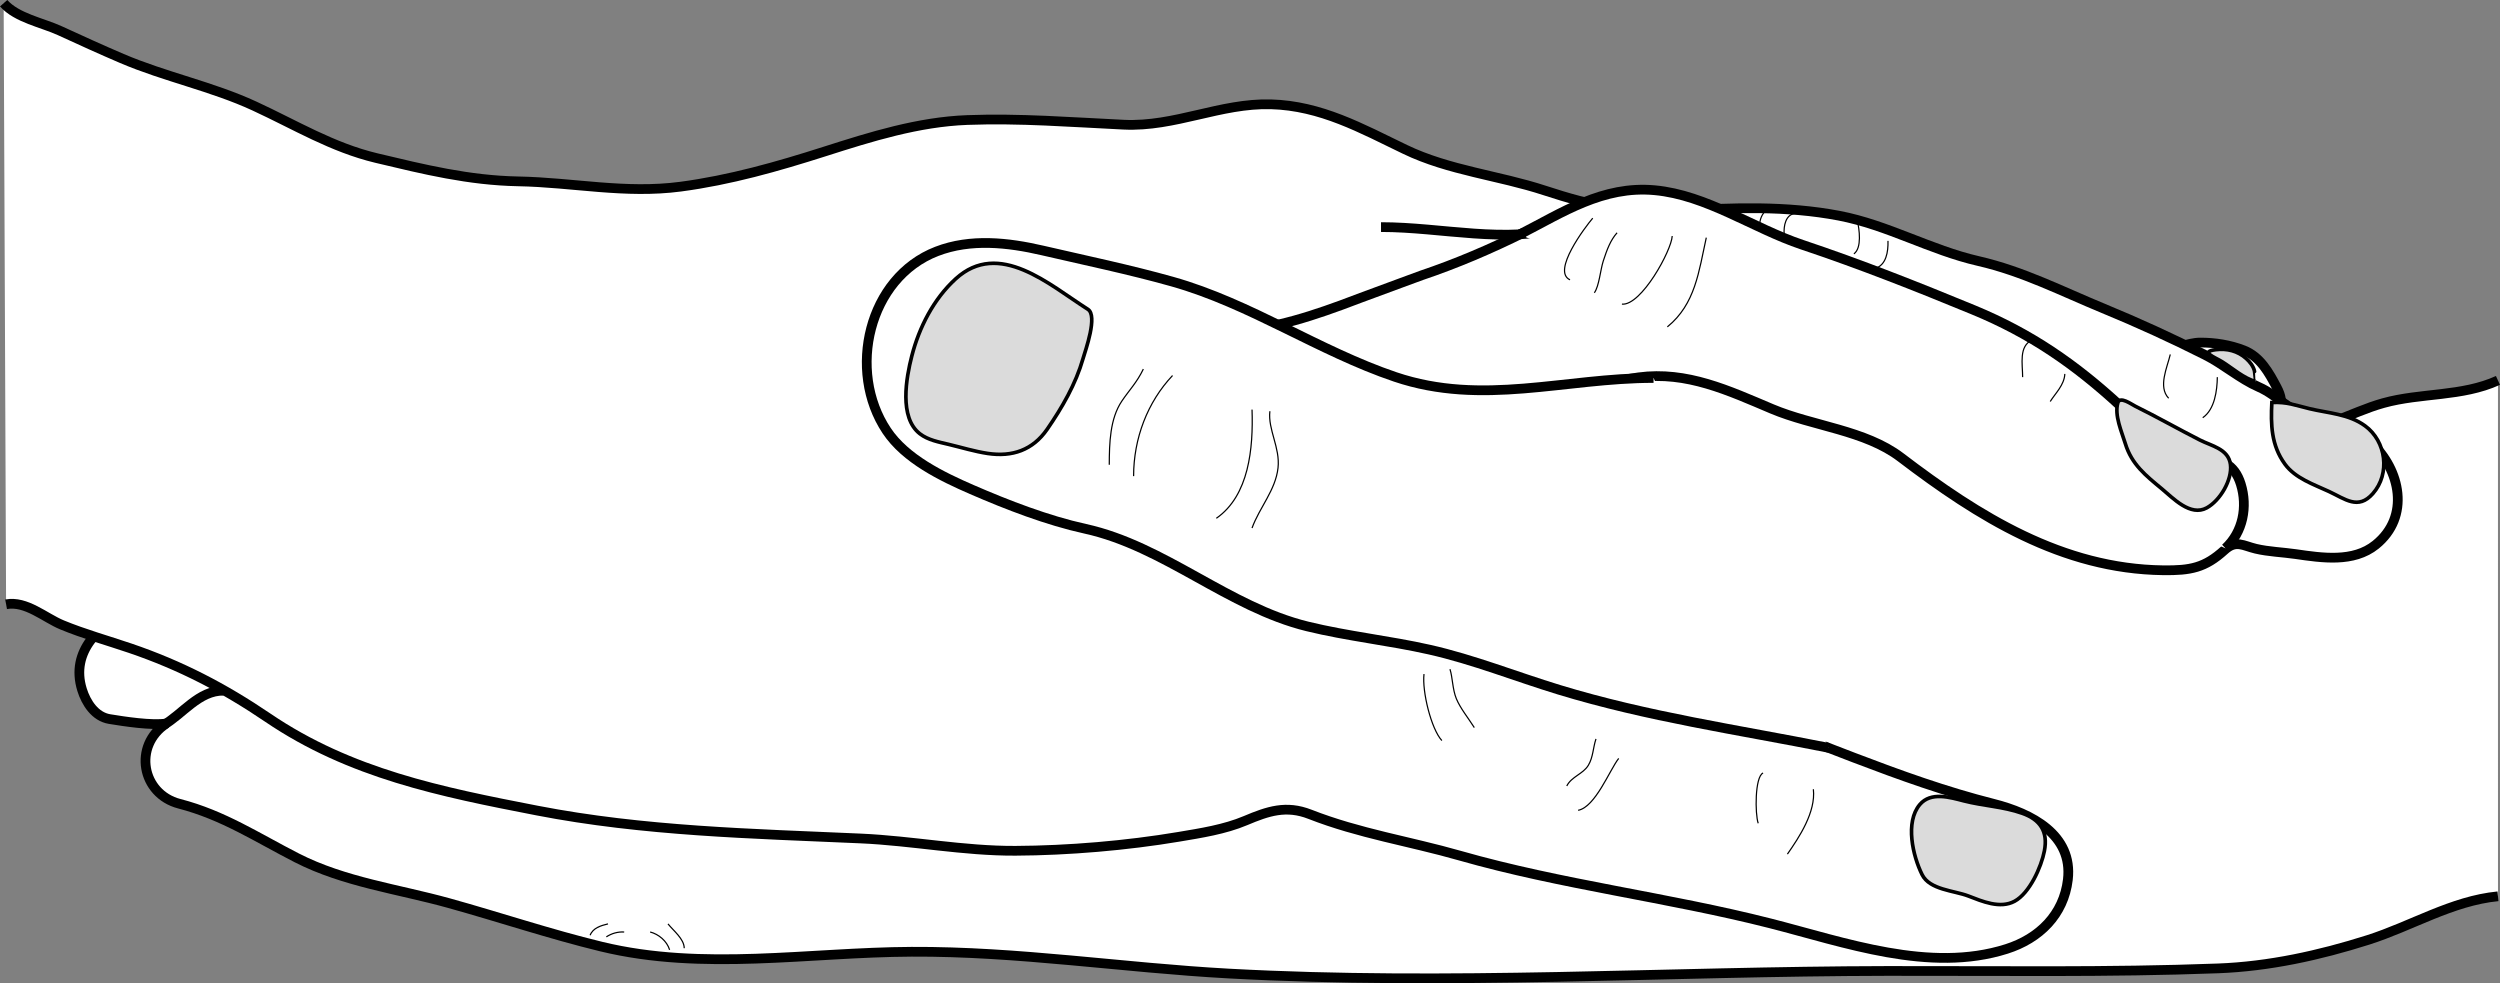 <?xml version="1.0" encoding="utf-8"?>
<!DOCTYPE svg PUBLIC "-//W3C//DTD SVG 1.1//EN" "http://www.w3.org/Graphics/SVG/1.1/DTD/svg11.dtd">
<svg version="1.1" xmlns="http://www.w3.org/2000/svg" xmlns:xlink="http://www.w3.org/1999/xlink" x="0px" y="0px"
	 width="513.667px" height="202.019px" viewBox="0 0 513.667 202.019" enable-background="new 0 0 513.667 202.019"
	 xml:space="preserve">
<rect x="0" y="0" width="513.667" height="202.019" fill="#808080" stroke="none"/>
<g id="Layer_1">
</g>
<g id="Layer_2">
	<path fill="#FFFFFF" stroke="#000000" stroke-width="2" d="M444.001,71.41c2.563,0.576,5.48-1.02,8.057-1.024
		c3.047-0.006,6.092,0.473,8.941,1.581c3.396,1.321,5.178,4.556,6.801,7.639c0.928,1.763,1.122,3.086,0.701,5.055"/>
	<path fill="#FFFFFF" stroke="#000000" stroke-width="2" d="M513.251,184.16c-9.503,0.933-17.775,6.135-26.729,8.975
		c-9.973,3.162-20.297,5.439-30.779,5.837c-22.653,0.857-45.327,0.484-67.99,0.526c-45.105,0.083-90.235,2.999-135.323,0.531
		c-21.725-1.189-43.336-4.58-65.126-4.474c-21.216,0.104-42.813,4.021-63.759-1.06c-10.55-2.56-20.896-6.043-31.355-8.946
		c-10.437-2.896-21.428-4.291-31.178-9.271c-8.238-4.209-15.11-8.787-24.171-11.138c-7.735-2.007-9.571-11.92-2.658-16.491
		c-3.038,0.463-8.68-0.416-11.673-0.905c-2.986-0.487-4.82-3.356-5.65-6.028c-2.462-7.921,3.654-13.551,10.312-16.533
		c8.53-3.822,17.948-5.337,27.064-7.072c4.268-0.812,8.65-1.486,12.748-2.978c4.724-1.719,8.141-5.154,12.143-8.028
		c8.25-5.926,18.853-9.696,27.909-14.308c10.477-5.335,20.958-10.671,31.655-15.556c7.75-3.54,13.632-9.009,18.929-15.583
		c5.763-7.151,13.605-11.587,22.486-13.67c20.692-4.854,41.823-9.396,63.187-9.178c21.182,0.215,40.722,9.205,60.944,14.293
		c19.075,4.799,36.779,14.363,56.408,17.056c10.152,1.393,20.446,0.783,30.648,1.45c11.349,0.741,22.204,3.957,33.354,5.917
		c7.903,1.39,16.078,1.414,23.825,3.643c7.019,2.019,13.213,6.982,20.673,7.399c7.336,0.411,13.732-3.856,20.568-5.753
		c7.73-2.145,16.123-1.268,23.537-4.655"/>
	<path fill="#FFFFFF" stroke="#000000" stroke-width="2" d="M1.251,124.16c4.12-0.763,7.945,2.77,11.506,4.242
		c4.537,1.876,9.344,3.205,13.991,4.786c10.34,3.52,19.272,8.155,28.306,14.29c16.906,11.479,35.544,15.229,55.288,19.063
		c21.941,4.262,44.234,4.748,66.497,5.739c10.625,0.474,21.138,2.58,31.788,2.53c10.837-0.05,22.896-1.074,33.574-2.873
		c4.583-0.771,9.404-1.511,13.704-3.324c4.631-1.953,8.356-3.216,13.254-1.299c10.153,3.976,20.424,5.525,30.842,8.505
		c20.82,5.953,42.657,8.538,63.704,13.895c15.267,3.887,32.777,10.279,48.565,5.268c6.729-2.137,11.757-7.036,12.607-14.245
		c1.091-9.256-7.557-13.629-15.274-15.58c-19.602-4.957-37.813-13.628-56.946-20.04c-9.016-3.022-18-4.993-26.93-8.422
		c-10.526-4.043-21.793-5.907-32.371-9.878c-8.695-3.264-17.709-8.092-25.479-13.185c-3.688-2.418-6.742-5.874-2.028-8.566
		c4.692-2.68,10.271-3.121,15.298-4.924c8.928-3.204,17.156-6.779,25.577-11.122c9.229-4.758,19.535-10.088,29.947-11.487
		c9.917-1.333,18.523,2.732,27.404,6.482c8.42,3.555,19.137,4.374,26.458,9.948c15.963,12.155,33.175,22.95,53.928,23.209
		c5.612,0.07,8.569-0.492,12.594-4.149c2.378-2.162,3.821-0.896,6.445-0.273c2.613,0.62,5.521,0.709,8.198,1.099
		c5.377,0.782,11.847,1.78,16.431-1.917c7.146-5.763,5.108-15.402-0.947-21.021c-3.404-3.159-8.033-4.323-12.448-5.316
		c-4.332-0.975-6.626-4.323-10.646-6.082c-3.826-1.673-7.147-4.633-11.02-6.586c-6.827-3.443-13.785-6.625-20.855-9.538
		c-8.617-3.55-16.581-7.659-25.726-9.753c-9.869-2.26-18.647-7.416-28.639-9.32c-10.76-2.05-21.785-1.677-32.66-1.012
		c-10.38,0.635-18.01-0.945-27.782-4.158c-9.488-3.12-19.66-4.088-28.702-8.445c-8.98-4.327-17.304-8.98-27.562-9.268
		c-10.401-0.292-19.726,4.69-30.257,4.187c-10.694-0.511-21.428-1.365-32.139-0.959c-10.067,0.381-19.76,3.417-29.284,6.46
		c-9.743,3.112-19.469,5.884-29.636,7.232c-11.378,1.508-22.037-0.875-33.351-1.089c-10.132-0.192-19.333-2.446-29.137-4.788
		c-9.077-2.168-16.674-6.817-25.052-10.686c-8.777-4.054-18.369-5.979-27.254-9.779c-4.272-1.827-8.52-3.766-12.743-5.705
		C8.722,4.668,3.417,3.692,0.751,0.66"/>
	<path fill="none" stroke="#000000" stroke-width="2" d="M283.751,46.66c12.685,0,25.466,3.514,38,0"/>
	<path fill="#FFFFFF" stroke="#000000" stroke-width="2" d="M375.751,153.66c-18.699-3.728-37.162-6.367-55.456-11.948
		c-8.836-2.696-17.543-6.19-26.557-8.227c-8.316-1.878-16.829-2.75-25.114-4.779c-16.248-3.979-29.348-16.481-45.65-20.061
		c-7.748-1.701-15.997-4.887-23.297-8.06c-6.181-2.687-13.634-6.3-17.487-12.085c-8.209-12.322-3.762-31.432,10.288-36.854
		c6.946-2.681,14.611-1.833,21.692-0.192c8.832,2.047,17.994,3.957,26.699,6.407c15.983,4.498,30.108,14.276,45.812,19.585
		c17.905,6.053,34.817,0.215,53.07,0.215"/>
	<path fill="#FFFFFF" stroke="#000000" stroke-width="2" d="M457.251,112.66c3.624-3.354,4.585-8.549,3.164-13.168
		c-1.289-4.19-4.152-5.373-8.501-5.438c-8.229-0.123-11.051-5.867-16.303-10.7c-9.283-8.543-18.378-14.828-30.143-19.683
		c-11.679-4.819-23.221-9.386-35.201-13.394c-10.049-3.362-19.567-10.199-30.276-11.192c-10.67-0.987-19.021,4.628-27.74,9.075"/>
	<path fill="none" stroke="#000000" stroke-width="2" d="M262.751,66.66c4.289-0.986,8.551-2.402,12.772-3.949
		c1.407-0.515,2.81-1.045,4.208-1.579c2.63-0.993,5.353-1.988,8.127-3.003c1.388-0.508,2.788-1.021,4.195-1.544
		c7.197-2.425,14.197-5.425,21.063-8.823"/>
	<path fill="none" stroke="#000000" stroke-width="2" d="M33.501,149.036c4.002-2.259,7.342-7.202,12.458-7.125"/>
</g>
<g id="Layer_3">
	<path fill="#DBDBDB" stroke="#000000" stroke-width="0.75" d="M394.933,179.716c-1.903-3.81-3.546-10.795-0.471-14.416
		c2.27-2.674,6.2-1.474,9.068-0.739c3.99,1.021,8.037,1.157,11.957,2.534c3.72,1.307,5.34,3.761,4.568,7.749
		c-0.636,3.29-3.047,8.684-6.132,10.337c-2.986,1.601-6.63,0.021-9.5-1.084C401.487,182.966,396.494,182.844,394.933,179.716"/>
	<path fill="#DBDBDB" stroke="#000000" stroke-width="0.75" d="M436.688,91.164c-0.742-2.432-2.292-5.832-1.542-8.399
		c0.422-1.444,2.793,0.308,3.596,0.704c4.482,2.211,8.825,4.688,13.28,6.952c2.375,1.207,5.85,1.824,6.261,4.998
		c0.409,3.167-2.122,7.414-4.857,8.923c-3.37,1.858-6.921-1.984-9.26-3.921C440.89,97.706,437.989,95.418,436.688,91.164"/>
	<path fill="#DBDBDB" stroke="#000000" stroke-width="0.75" d="M485.925,87.486c4.384,3.191,5.229,9.85,1.608,13.944
		c-3.011,3.405-5.657,1.111-9.008-0.446c-3.133-1.456-6.916-2.708-9.038-5.607c-2.844-3.888-2.928-8.151-2.698-12.679
		c3.129-0.159,4.857,0.586,7.752,1.278C478.397,84.898,482.574,85.047,485.925,87.486"/>
	<path fill="#DBDBDB" stroke="#000000" stroke-width="0.75" d="M463.464,78.372c-2.281-0.52-4.897-2.812-6.88-4.042
		c-1.479-0.921-4.692-2.065-1.322-2.483c2.279-0.283,4.505,0.244,6.26,1.821c0.746,0.67,1.53,1.64,1.712,2.655
		C463.265,76.498,463.471,78.373,463.464,78.372"/>
	<path fill="#DBDBDB" stroke="#000000" stroke-width="0.75" d="M223.525,63.552c2.074,1.315-0.497,8.387-0.99,10.103
		c-1.505,5.243-4.296,10.08-7.382,14.552c-2.954,4.28-7.174,5.717-12.21,4.961c-2.724-0.409-5.358-1.228-8.031-1.865
		c-2.01-0.479-4.235-0.881-5.909-2.179c-4.308-3.34-2.802-11.527-1.657-15.981c1.51-5.882,4.481-11.717,9.013-15.849
		C205.285,49.158,215.605,58.528,223.525,63.552"/>
</g>
<g id="Layer_4">
	<path fill="none" stroke="#000000" stroke-width="0.25" d="M232.918,97.827c0-7.748,2.858-15.223,8-20.667"/>
	<path fill="none" stroke="#000000" stroke-width="0.25" d="M249.918,106.494c6.725-4.689,7.603-14.395,7.333-22.333"/>
	<path fill="none" stroke="#000000" stroke-width="0.25" d="M227.918,95.494c0.016-4.46,0.144-9.457,2.575-13.074
		c1.543-2.297,3.094-3.813,4.425-6.592"/>
	<path fill="none" stroke="#000000" stroke-width="0.25" d="M257.251,108.494c1.563-4.275,4.83-7.777,5.341-12.359
		c0.462-4.156-2.107-7.879-1.674-11.641"/>
	<path fill="none" stroke="#000000" stroke-width="0.25" d="M297.919,137.494c0.547,1.665,0.516,4.152,1.318,6.083
		c0.817,1.967,2.5,4.032,3.682,5.917"/>
	<path fill="none" stroke="#000000" stroke-width="0.25" d="M296.253,152.16c-2.195-2.394-4.079-10.109-3.667-13.666"/>
	<path fill="none" stroke="#000000" stroke-width="0.25" d="M321.919,161.494c0.978-1.938,3.334-2.444,4.424-4.242
		c1.005-1.657,0.979-3.686,1.576-5.425"/>
	<path fill="none" stroke="#000000" stroke-width="0.25" d="M324.253,166.494c3.541-0.689,6.443-8.227,8.333-10.667"/>
	<path fill="none" stroke="#000000" stroke-width="0.25" d="M362.253,158.827c-1.71,0.768-1.657,8.459-1,10.333"/>
	<path fill="none" stroke="#000000" stroke-width="0.25" d="M367.253,175.494c2.425-3.472,5.859-8.652,5.333-13.334"/>
	<path fill="none" stroke="#000000" stroke-width="0.25" d="M327.253,44.827c-1.528,1.79-8.476,10.947-4.667,12.667"/>
	<path fill="none" stroke="#000000" stroke-width="0.25" d="M342.586,67.16c5.769-4.7,6.461-11.395,8-18.333"/>
	<path fill="none" stroke="#000000" stroke-width="0.25" d="M327.586,60.16c0.988-1.37,1.247-4.747,1.842-6.566
		c0.773-2.368,1.483-4.255,2.825-5.767"/>
	<path fill="none" stroke="#000000" stroke-width="0.25" d="M333.253,62.494c3.976,0.349,10.187-11.031,10.333-14"/>
	<path fill="none" stroke="#000000" stroke-width="0.25" d="M417.586,69.827c-2.85,1.255-2,4.982-2,7.667"/>
	<path fill="none" stroke="#000000" stroke-width="0.25" d="M421.253,82.494c1.048-1.674,2.899-3.395,3-5.667"/>
	<path fill="none" stroke="#000000" stroke-width="0.25" d="M445.586,81.827c-2.224-2.333-0.284-6.337,0.333-9"/>
	<path fill="none" stroke="#000000" stroke-width="0.25" d="M452.586,85.827c2.481-1.704,2.963-5.621,3-8.333"/>
	<path fill="none" stroke="#000000" stroke-width="0.25" d="M381.586,45.16c0.466,2,0.993,5.772-0.667,7"/>
	<path fill="none" stroke="#000000" stroke-width="0.25" d="M385.253,55.16c2.32-0.673,2.726-3.431,2.666-5.667"/>
	<path fill="none" stroke="#000000" stroke-width="0.25" d="M368.919,43.827c-2.055,0.224-2.455,2.584-2.333,4.333"/>
	<path fill="none" stroke="#000000" stroke-width="0.25" d="M361.586,46.827c-0.164-1.239,0.246-2.498,1-3.333"/>
	<path fill="none" stroke="#000000" stroke-width="0.25" d="M133.584,191.494c1.731,0.438,3.437,1.839,4,3.666"/>
	<path fill="none" stroke="#000000" stroke-width="0.25" d="M128.251,191.494c-1.324-0.074-2.579,0.293-3.667,1"/>
	<path fill="none" stroke="#000000" stroke-width="0.25" d="M137.251,189.827c1.058,1.351,3.338,3.094,3.333,5"/>
	<path fill="none" stroke="#000000" stroke-width="0.25" d="M124.918,189.827c-1.467,0.368-3.064,0.812-3.667,2.333"/>
</g>
</svg>
